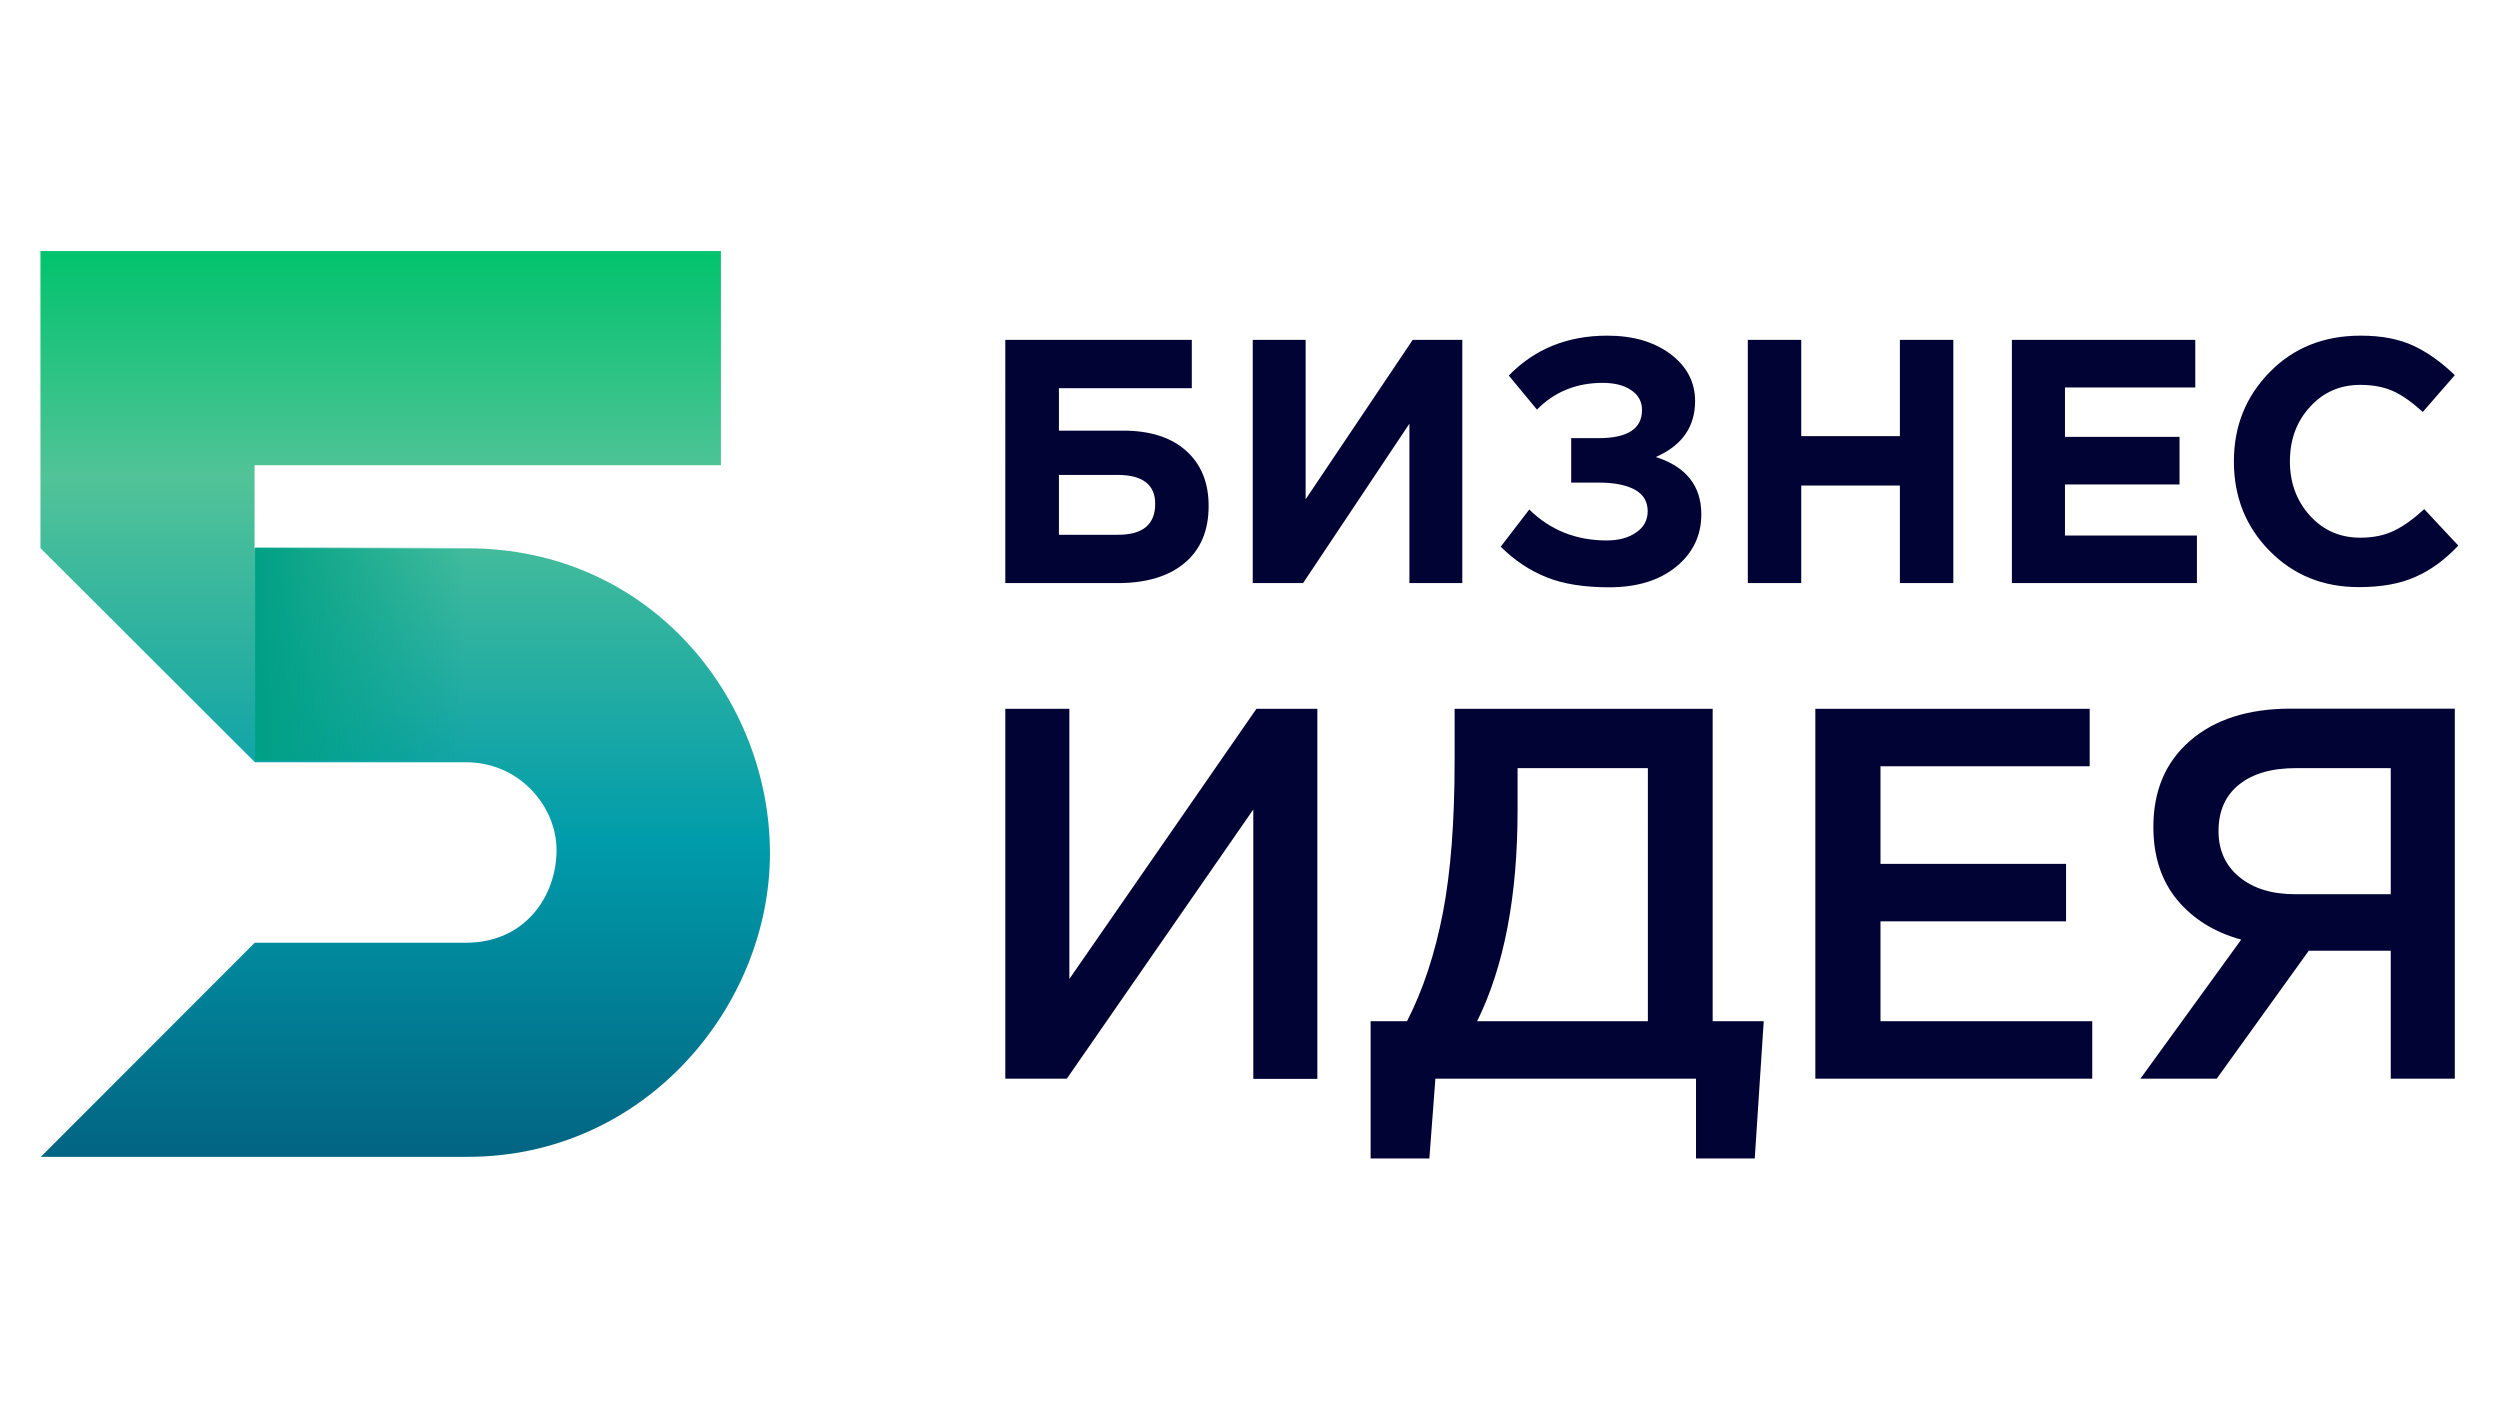 <?xml version="1.0" encoding="utf-8"?>
<!-- Generator: Adobe Illustrator 21.0.2, SVG Export Plug-In . SVG Version: 6.00 Build 0)  -->
<svg version="1.1" id="Слой_1" xmlns="http://www.w3.org/2000/svg" xmlns:xlink="http://www.w3.org/1999/xlink" x="0px" y="0px"
	 viewBox="0 0 1366 768" style="enable-background:new 0 0 1366 768;" xml:space="preserve">
<style type="text/css">
	.st0{fill:url(#SVGID_1_);}
	.st1{fill:url(#SVGID_2_);}
	.st2{fill:#000333;}
</style>
<g>
	<linearGradient id="SVGID_1_" gradientUnits="userSpaceOnUse" x1="221.427" y1="137.182" x2="221.427" y2="632.124">
		<stop  offset="0" style="stop-color:#01C36D"/>
		<stop  offset="0.25" style="stop-color:#52C398"/>
		<stop  offset="0.65" style="stop-color:#009CAB"/>
		<stop  offset="1" style="stop-color:#026482"/>
	</linearGradient>
	<path class="st0" d="M393.9,137.2v117H139.1v45.4c0,0,19.2,0,116.4,0c99.8,0,165.2,82.1,165.2,166.7c0,83.1-67.9,165.8-165.2,165.8
		c-96.7,0-233.2,0-233.2,0l116.9-117l115.5,0c32.2,0,49.3-25.4,49.4-50.4c0.1-24.3-20.5-48.2-49.4-48.2H139.3L22.1,299.5V137.2
		H393.9z"/>
	<linearGradient id="SVGID_2_" gradientUnits="userSpaceOnUse" x1="139.363" y1="357.43" x2="255.32" y2="357.43">
		<stop  offset="0" style="stop-color:#00A085"/>
		<stop  offset="1" style="stop-color:#00A085;stop-opacity:0"/>
	</linearGradient>
	<rect x="139.4" y="299.2" class="st1" width="116" height="116.4"/>
</g>
<g>
	<path class="st2" d="M578.6,212.1v23.2h35.1c14.8,0,26.3,3.7,34.5,11.1c8.2,7.4,12.2,17.4,12.2,30.1c0,13.4-4.4,23.8-13.1,31.1
		c-8.7,7.3-20.9,11-36.5,11h-61.5V185.7h101.9v26.4H578.6z M610.7,259.5h-32.1v32.7h32.3c13.5,0,20.3-5.6,20.3-16.9
		C631.2,264.8,624.3,259.5,610.7,259.5z"/>
	<path class="st2" d="M799,185.7v132.9h-28.9v-87.1l-58.1,87.1h-27.5V185.7h28.9v87.1l58.5-87.1H799z"/>
	<path class="st2" d="M878.2,183.4c14.2,0,25.7,3.4,34.6,10.1c8.9,6.7,13.4,15.3,13.4,25.6c0,14.2-7.2,24.4-21.5,30.6
		c16.6,5.3,24.9,15.8,24.9,31.3c0,11.6-4.6,21.2-13.8,28.7c-9.2,7.5-21.4,11.2-36.7,11.2c-13.5,0-24.9-1.8-34.1-5.5
		c-9.2-3.7-17.5-9.2-25-16.7l15.6-20.3c11.5,11.3,25.6,16.9,42.3,16.9c6.5,0,11.8-1.4,16-4.3c4.2-2.8,6.4-6.7,6.4-11.7
		c0-5.3-2.4-9.2-7.1-11.8c-4.7-2.5-11.2-3.8-19.3-3.8h-15.4v-24.3h15c15.8,0,23.7-5.1,23.7-15.4c0-4.6-2-8.2-5.9-10.8
		c-3.9-2.7-9.1-4-15.6-4c-14.4,0-26.4,4.9-35.9,14.6l-15.4-18.6C838.5,190.7,856.4,183.4,878.2,183.4z"/>
	<path class="st2" d="M955,318.6V185.7h29.2v52.6h53.9v-52.6h29.2v132.9h-29.2v-53.3h-53.9v53.3H955z"/>
	<path class="st2" d="M1099.3,318.6V185.7h100.2v26h-71.2v27h62.6v26h-62.6v27.9h72.1v26H1099.3z"/>
	<path class="st2" d="M1288.8,320.8c-19.5,0-35.7-6.6-48.7-19.8c-13-13.2-19.5-29.5-19.5-48.9c0-19.2,6.5-35.5,19.6-48.8
		c13-13.3,29.6-19.9,49.7-19.9c11.5,0,21.2,1.9,29,5.6c7.8,3.7,15.3,9.1,22.4,16l-17.5,20.1c-5.7-5.2-11-9-16-11.3
		c-5-2.3-11-3.5-18.1-3.5c-11.1,0-20.3,4-27.6,12.1c-7.3,8-10.9,17.9-10.9,29.7c0,11.6,3.6,21.5,10.9,29.6
		c7.3,8.1,16.5,12.1,27.6,12.1c7.1,0,13.2-1.3,18.4-3.8c5.2-2.5,10.7-6.5,16.5-11.8l18.6,19.9c-7.2,7.7-15,13.4-23.4,17.1
		C1311.4,319,1301.1,320.8,1288.8,320.8z"/>
</g>
<g>
	<path class="st2" d="M549.3,589.4V387.3h35v147.6l102.2-147.6h33.3v202.2h-35V442.3L582.9,589.4H549.3z"/>
	<path class="st2" d="M748.8,558h20c8.8-17.2,15.3-37,19.6-59.3s6.4-49.9,6.4-82.7v-28.7h141V558h27.9l-4.9,75h-32.1v-43.6H784.3
		L781,633h-32.1V558z M807.1,558h93.3V419.7h-71.2v23.1C829.2,489.8,821.8,528.2,807.1,558z"/>
	<path class="st2" d="M991.9,589.4V387.3h149.9v31.4h-114.3V472h101.4v31.4h-101.4V558h115.7v31.4H991.9z"/>
	<path class="st2" d="M1169.5,589.4l55.1-76c-14.7-4-26.3-11.3-35-21.7c-8.6-10.5-13-23.7-13-39.9c0-19.8,6.7-35.5,20.1-47.1
		c13.4-11.6,31.7-17.5,55-17.5h89.6v202.2h-35v-69.9h-44.8l-50.3,69.9H1169.5z M1212.2,454.1c0,10.5,3.8,18.9,11.4,25.1
		c7.6,6.3,17.8,9.4,30.5,9.4h52.2v-68.9h-51.7c-13.4,0-23.8,3-31.3,9.1C1215.9,434.8,1212.2,443.2,1212.2,454.1z"/>
</g>
</svg>
